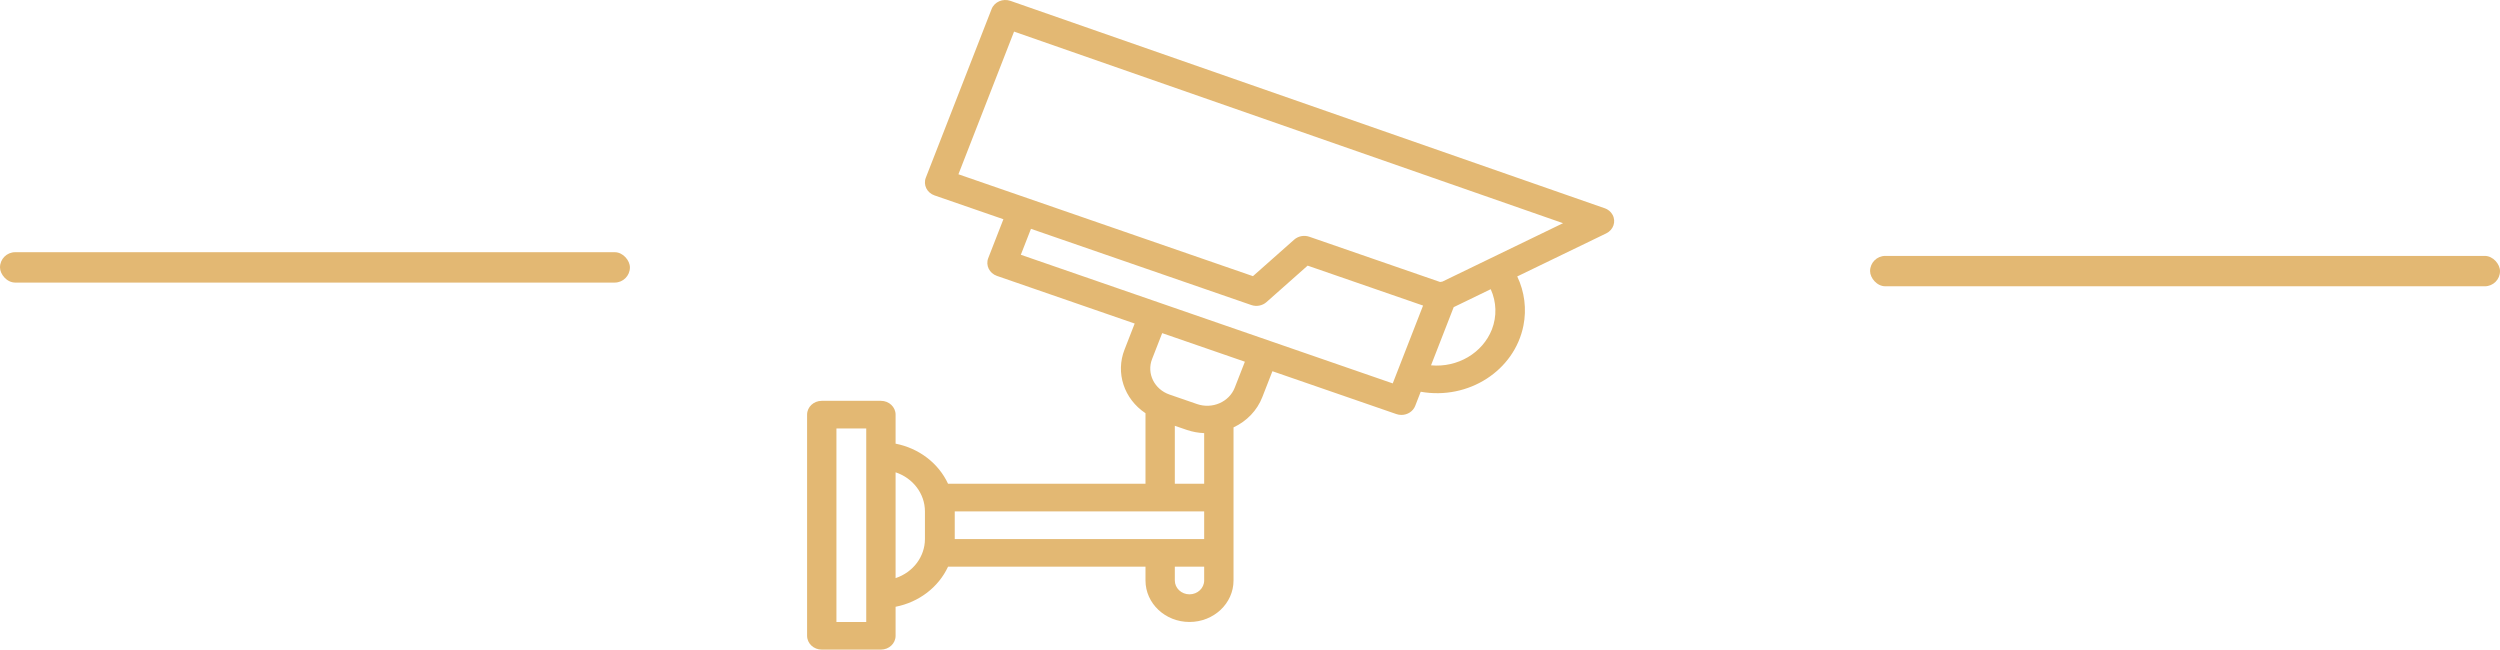 <svg width="127" height="33" viewBox="0 0 127 33" fill="none" xmlns="http://www.w3.org/2000/svg">
<path d="M81.509 10.576L51.331 0.044C50.945 -0.091 50.516 0.095 50.373 0.459C50.373 0.459 50.373 0.46 50.373 0.46L47.032 9.026C46.89 9.39 47.088 9.794 47.474 9.927H47.475L50.973 11.137L50.202 13.115C50.061 13.479 50.259 13.882 50.645 14.016L57.642 16.436L57.128 17.755C56.661 18.936 57.097 20.265 58.191 20.991V24.575H48.161C47.676 23.529 46.682 22.77 45.496 22.538V21.064C45.496 20.676 45.163 20.362 44.751 20.362H41.745C41.334 20.362 41 20.676 41 21.064V32.298C41 32.686 41.334 33 41.745 33H44.751C45.163 33 45.496 32.686 45.496 32.298V30.824C46.682 30.592 47.676 29.833 48.161 28.787H58.191V29.489C58.191 30.653 59.192 31.596 60.426 31.596C61.661 31.596 62.663 30.653 62.663 29.489V21.711C63.34 21.395 63.864 20.846 64.124 20.177L64.639 18.858L70.936 21.035C71.018 21.064 71.105 21.078 71.193 21.078C71.505 21.078 71.785 20.895 71.893 20.618L72.172 19.901C74.598 20.331 76.934 18.828 77.39 16.543C77.558 15.699 77.449 14.826 77.076 14.043L81.594 11.857C81.961 11.68 82.106 11.257 81.918 10.912C81.833 10.755 81.688 10.635 81.513 10.574L81.509 10.576ZM59.681 21.631L60.298 21.842C60.579 21.937 60.874 21.991 61.172 22.003V24.575H59.681V21.631ZM44.005 31.596H42.491V21.766H44.005V31.596ZM46.987 27.383C46.986 28.276 46.389 29.071 45.496 29.369V23.993C46.389 24.291 46.986 25.086 46.987 25.979V27.383ZM48.501 25.979H61.172V27.383H48.501V25.979ZM60.426 30.192C60.015 30.192 59.681 29.877 59.681 29.489V28.787H61.172V29.489C61.172 29.877 60.838 30.192 60.426 30.192ZM63.24 18.375L62.725 19.694C62.441 20.421 61.585 20.794 60.812 20.527L59.41 20.043C58.638 19.776 58.241 18.969 58.525 18.241C58.525 18.241 58.525 18.241 58.525 18.241L59.039 16.923L62.818 18.229L63.24 18.375ZM70.751 19.477L51.858 12.942L52.373 11.624L63.568 15.496C63.833 15.587 64.13 15.53 64.336 15.348L66.428 13.494L72.292 15.523L70.751 19.477ZM75.79 16.733C75.318 17.933 74.048 18.682 72.696 18.559L73.848 15.603L75.729 14.691C76.023 15.34 76.045 16.07 75.79 16.733ZM73.274 14.305C73.235 14.309 73.196 14.315 73.157 14.325L66.512 12.026C66.247 11.935 65.95 11.992 65.744 12.174L63.65 14.029L48.688 8.853L51.514 1.605L79.403 11.338L73.274 14.305Z" fill="#E3B873"/>
<rect x="95" y="13" width="32" height="1.543" rx="0.772" fill="#E3B873"/>
<rect x="0" y="12.812" width="32" height="1.543" rx="0.772" fill="#E3B873"/>
</svg>
